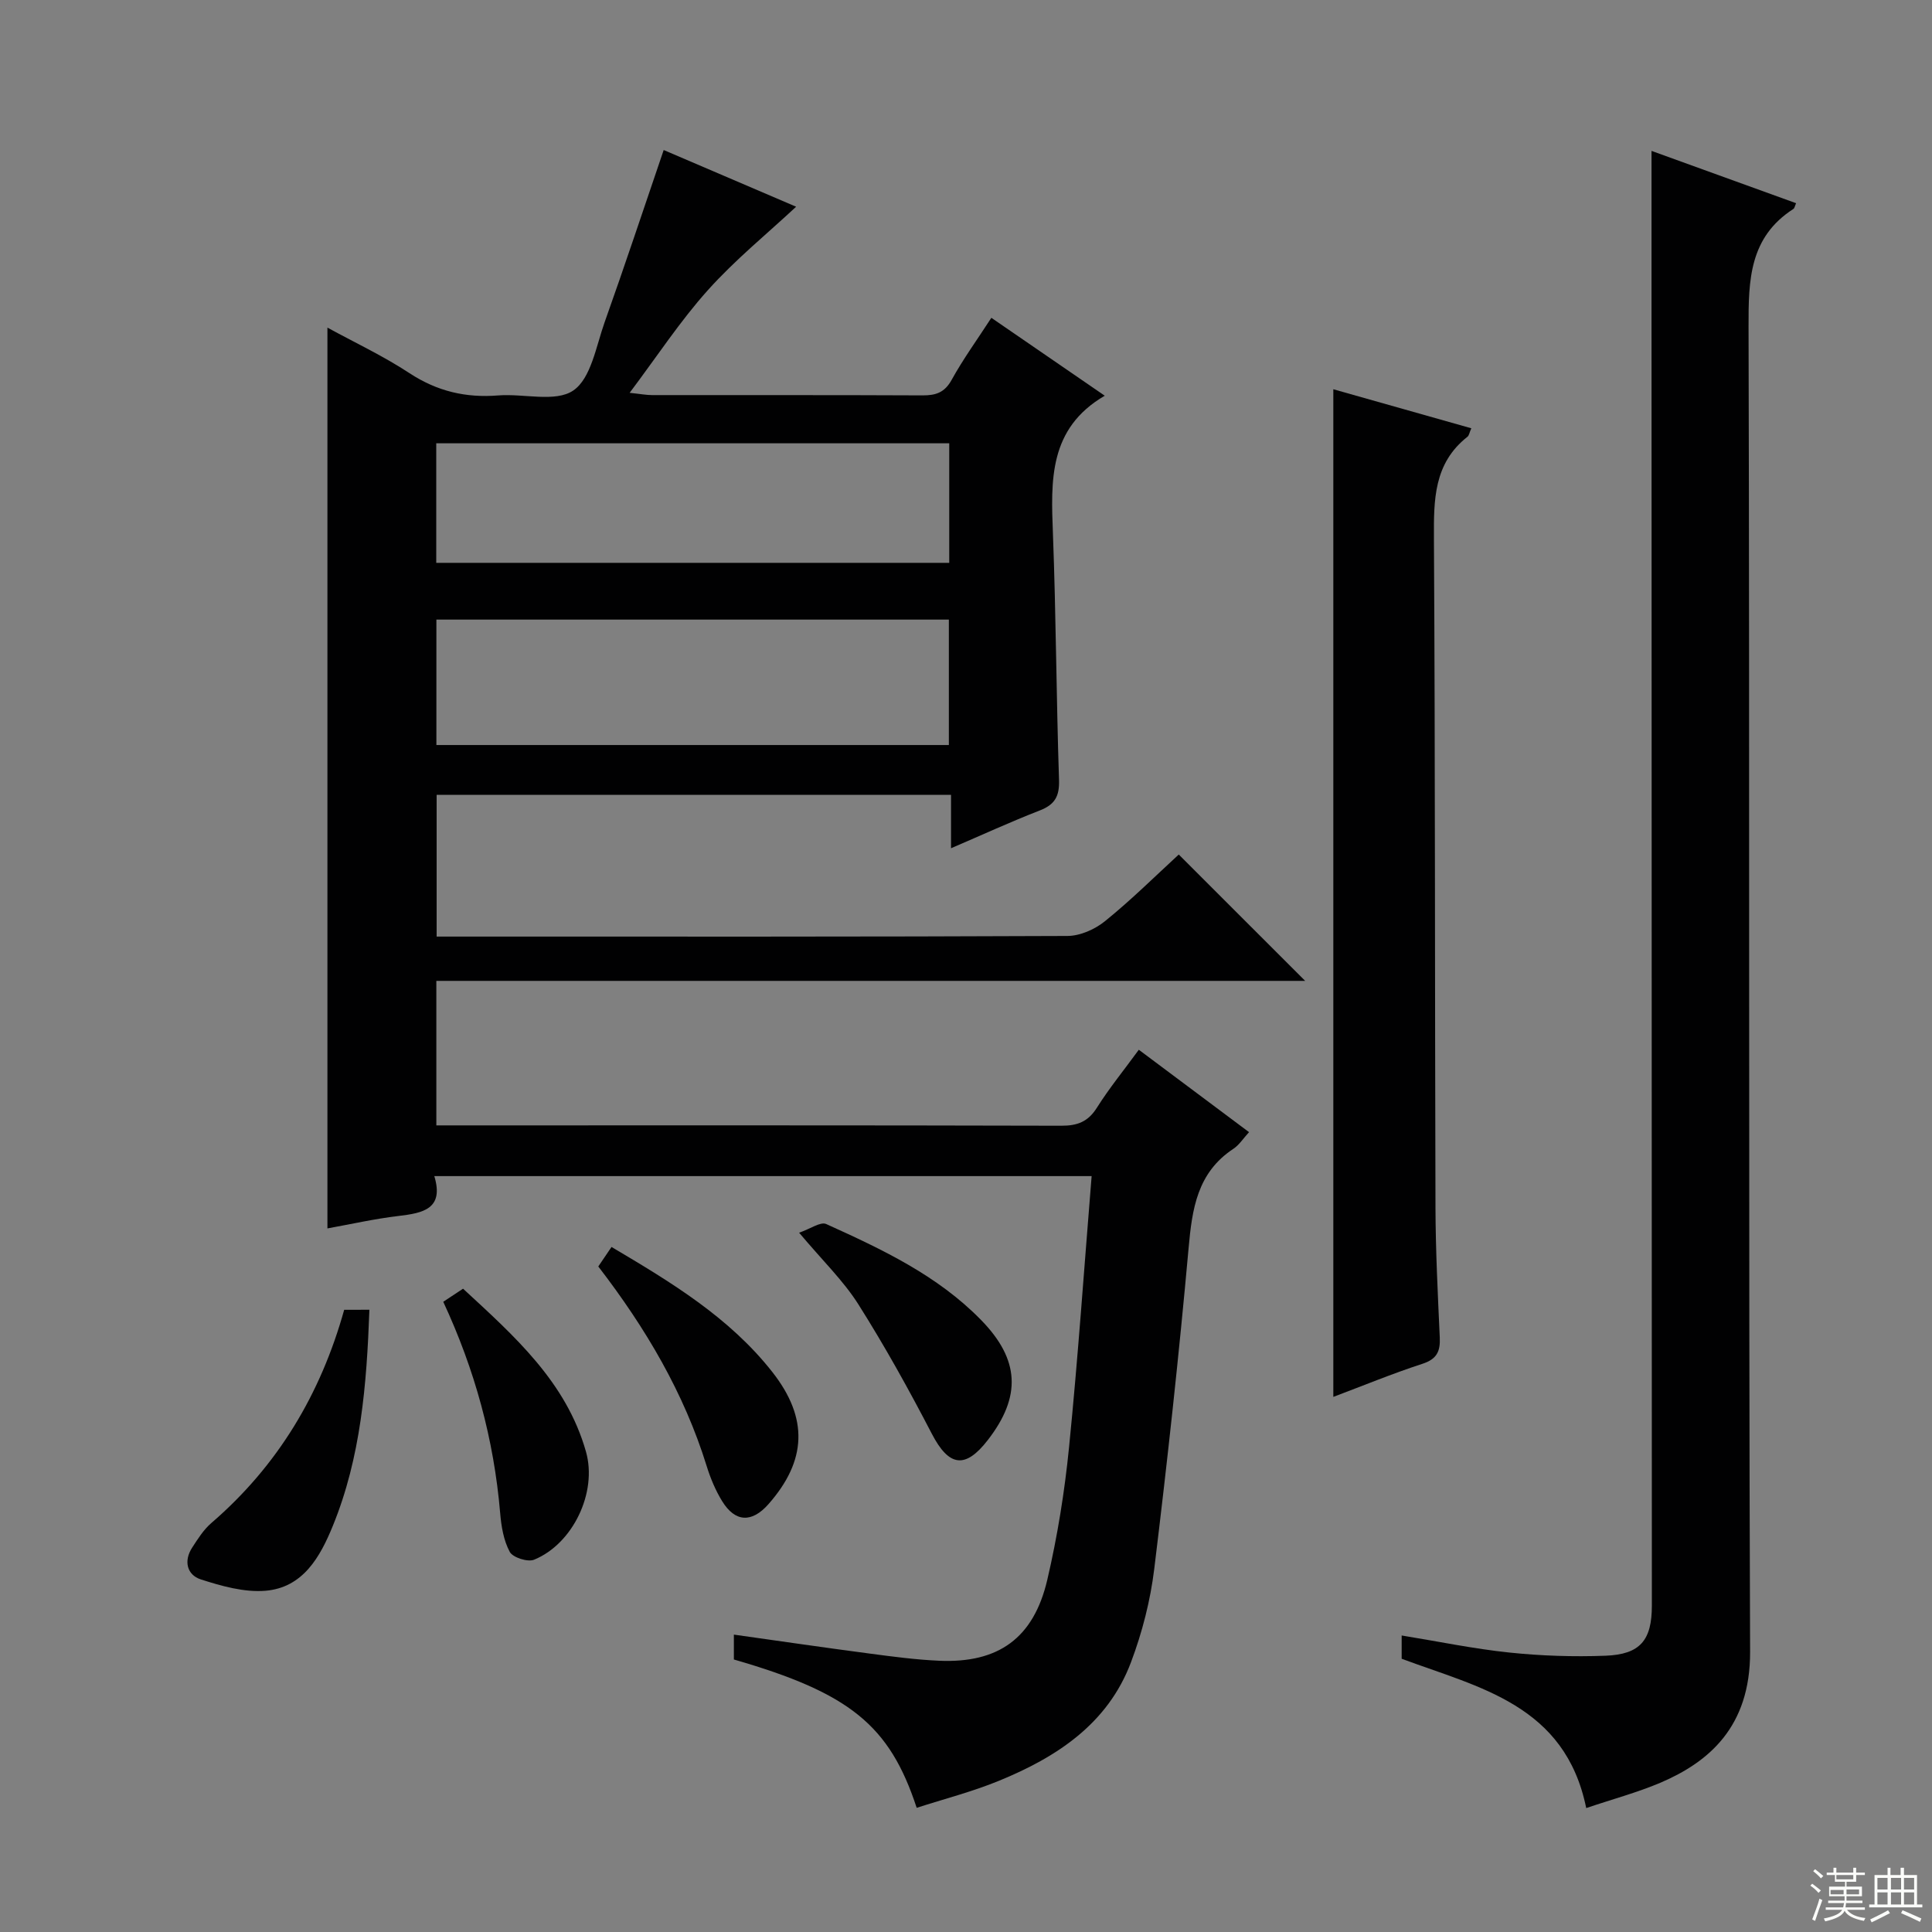 <svg enable-background="new 0 0 400 400" viewBox="0 0 400 400" xmlns="http://www.w3.org/2000/svg"><rect x="0" y="0" width="400" height="400" fill="#808080" stroke="none"/><g fill="#010102"><path d="m244.05 176.92c8.76 8.75 17.22 17.21 26.17 26.16-59.98 0-119.75 0-179.88 0v29.92h4.91c41.5 0 82.99-.04 124.49.07 3.34.01 5.53-.83 7.36-3.73 2.55-4.04 5.59-7.77 8.68-12 7.73 5.78 15.15 11.33 22.82 17.06-1.22 1.33-2.05 2.66-3.23 3.44-7.51 4.95-8.56 12.45-9.29 20.64-1.99 22.16-4.41 44.29-7.11 66.38-.8 6.53-2.48 13.1-4.8 19.26-4.8 12.79-15.4 19.69-27.41 24.6-5.5 2.25-11.31 3.74-16.97 5.57-5.61-17.11-13.87-23.78-37.85-30.71 0-1.46 0-3.03 0-5.15 9.52 1.34 18.82 2.7 28.15 3.93 4.78.63 9.57 1.27 14.38 1.48 12.23.53 19.53-4.66 22.36-16.76 2.11-9.03 3.59-18.26 4.51-27.49 1.85-18.51 3.12-37.08 4.67-56.09-45.45 0-90.47 0-136.09 0 2.05 6.78-2.3 7.65-7.39 8.25-5.04.6-10.02 1.73-14.74 2.58 0-62.34 0-124.19 0-186.5 5.55 3.04 11.53 5.84 16.99 9.43 5.71 3.75 11.66 5.15 18.37 4.61 5.28-.42 11.85 1.49 15.54-1.02 3.68-2.5 4.72-9.15 6.49-14.13 4.17-11.7 8.08-23.5 12.23-35.66 9.45 4.04 19 8.13 27.42 11.74-6.01 5.6-12.64 10.99-18.27 17.27-5.74 6.39-10.49 13.67-16.2 21.26 2.22.23 3.44.47 4.66.47 18.66.02 37.33-.03 55.99.06 2.76.01 4.57-.59 6.02-3.22 2.4-4.34 5.33-8.38 8.22-12.84 7.7 5.29 15.18 10.43 23.48 16.13-11.66 6.79-11.15 17.6-10.73 28.63.64 16.97.7 33.95 1.26 50.92.11 3.39-.87 5.11-3.99 6.32-5.98 2.32-11.82 5.01-18.37 7.82 0-4.1 0-7.38 0-11.06-35.64 0-70.87 0-106.5 0v29.35h5.11c41.83 0 83.66.06 125.49-.13 2.64-.01 5.72-1.38 7.81-3.09 5.4-4.36 10.35-9.28 15.24-13.77zm-47.6-22.67c0-8.89 0-17.43 0-25.97-35.59 0-70.81 0-106.1 0v25.97zm.08-62.47c-35.57 0-70.91 0-106.21 0v24.75h106.21c0-8.35 0-16.41 0-24.75z"/><path d="m328.41 374.34c-4.37-21.37-22.1-24.92-38.21-30.91 0-1.39 0-2.97 0-4.82 7.62 1.24 14.91 2.76 22.28 3.53 6.59.69 13.29.91 19.91.66 7.22-.27 9.61-3.23 9.61-10.36-.02-88.28-.04-176.57-.07-264.85 0-11.96 0-23.92 0-36.35 9.6 3.47 19.75 7.14 29.93 10.83-.27.61-.32 1.04-.56 1.19-9.1 5.86-9.31 14.67-9.28 24.36.25 91.45-.03 182.9.32 274.35.06 15.7-8.7 22.89-18.53 27.11-4.84 2.05-9.99 3.43-15.4 5.26z"/><path d="m276.05 289.21c0-69.63 0-138.67 0-208.62 9.6 2.71 18.99 5.37 28.57 8.08-.41.93-.47 1.5-.79 1.75-7.01 5.51-6.99 13.07-6.95 21.09.27 46.16.18 92.31.32 138.47.03 8.97.48 17.95.89 26.92.13 2.86-.58 4.48-3.59 5.46-6.27 2.04-12.4 4.58-18.45 6.85z"/><path d="m123.87 262.21c.94-1.39 1.77-2.6 2.74-4.04 12.31 7.29 24.4 14.57 33.3 25.9 7.5 9.55 7.13 18.34-.81 27.35-3.44 3.9-6.89 3.78-9.6-.64-1.37-2.23-2.41-4.73-3.19-7.24-4.68-15.1-12.55-28.48-22.44-41.33z"/><path d="m76.48 271.17c-.56 15.56-1.78 30.56-7.57 44.74-2.62 6.42-6.16 12.79-13.95 13.44-4.39.36-9.09-.97-13.38-2.35-2.87-.93-3.6-3.81-1.79-6.59 1.17-1.8 2.36-3.7 3.96-5.08 13.75-11.84 22.64-26.7 27.51-44.15 1.64-.01 3.1-.01 5.22-.01z"/><path d="m165.45 255.22c2.34-.8 4.43-2.33 5.6-1.8 11.53 5.22 23.02 10.61 32.06 19.86 8.01 8.19 8.4 15.83 1.41 24.86-4.71 6.09-8.08 5.49-11.61-1.32-4.73-9.11-9.72-18.11-15.2-26.78-3.09-4.88-7.37-9-12.26-14.82z"/><path d="m91.77 269.52c1.63-1.08 2.71-1.79 4.1-2.71 10.57 9.77 21.35 19.26 25.45 33.75 2.39 8.43-2.71 19.08-10.74 22.36-1.32.54-4.41-.45-5.04-1.62-1.28-2.37-1.76-5.32-1.99-8.08-1.29-15.18-5.24-29.65-11.78-43.7z"/></g><path d="m374.8 390.4.4-.4c.7.5 1.3 1 1.8 1.4l-.5.5c-.5-.6-1.1-1.1-1.7-1.5zm1 7.3-.6-.3c.5-1.4 1.1-2.8 1.5-4.3.2.1.4.2.6.3-.5 1.3-1 2.8-1.5 4.3zm-.4-10.3.4-.4c.4.3 1 .8 1.7 1.4l-.5.5c-.4-.5-1-1-1.6-1.5zm2.5.3h1.7v-1h.6v1h3.5v-1h.6v1h1.8v.5h-1.8v1.4h-2v1h3.2v2h-3.2v.9h3.3v.5h-3.4c0 .3-.1.6-.1.9h4v.5h-3.7c.7.9 1.9 1.5 3.8 1.7-.1.2-.2.4-.3.6-2.1-.4-3.5-1.1-4-2.1-.4 1-1.8 1.7-4 2.2-.1-.2-.2-.4-.3-.6 2.1-.4 3.4-1 3.8-1.8h-3.4v-.5h3.6c.1-.3.1-.6.2-.9h-3.3v-.5h3.4c0-.3 0-.6 0-.9h-3.2v-2h3.3v-1h-2.1v-1.4h-1.7v-.5zm1.1 3.5v1h2.7c0-.3 0-.4 0-.4 0-.1 0-.2 0-.2 0-.1 0-.2 0-.3h-2.7zm1.2-3v.9h3.5v-.9zm4.7 3h-2.6v.6.4h2.6z" fill="#fbfcfa"/><path d="m393.6 386.7h.6v1.5h2.7v6.1h1.1v.6h-11v-.6h1.1v-6.1h2.7v-1.5h.6v1.5h2.1v-1.5zm-2.7 8.8.4.6c-1.2.6-2.5 1.3-3.8 1.9-.1-.2-.2-.4-.3-.6 1.2-.6 2.5-1.2 3.7-1.9zm-2.2-6.7v2.4h2.1v-2.4zm0 3v2.5h2.1v-2.5zm2.8-3v2.4h2.1v-2.4zm0 3v2.5h2.1v-2.5zm6 6.1c-1.4-.7-2.7-1.3-3.9-1.8l.3-.6c1.5.6 2.7 1.2 3.9 1.7zm-1.2-9.1h-2.1v2.4h2.1zm-2.1 3v2.5h2.1v-2.5z" fill="#fbfcfa"/></svg>